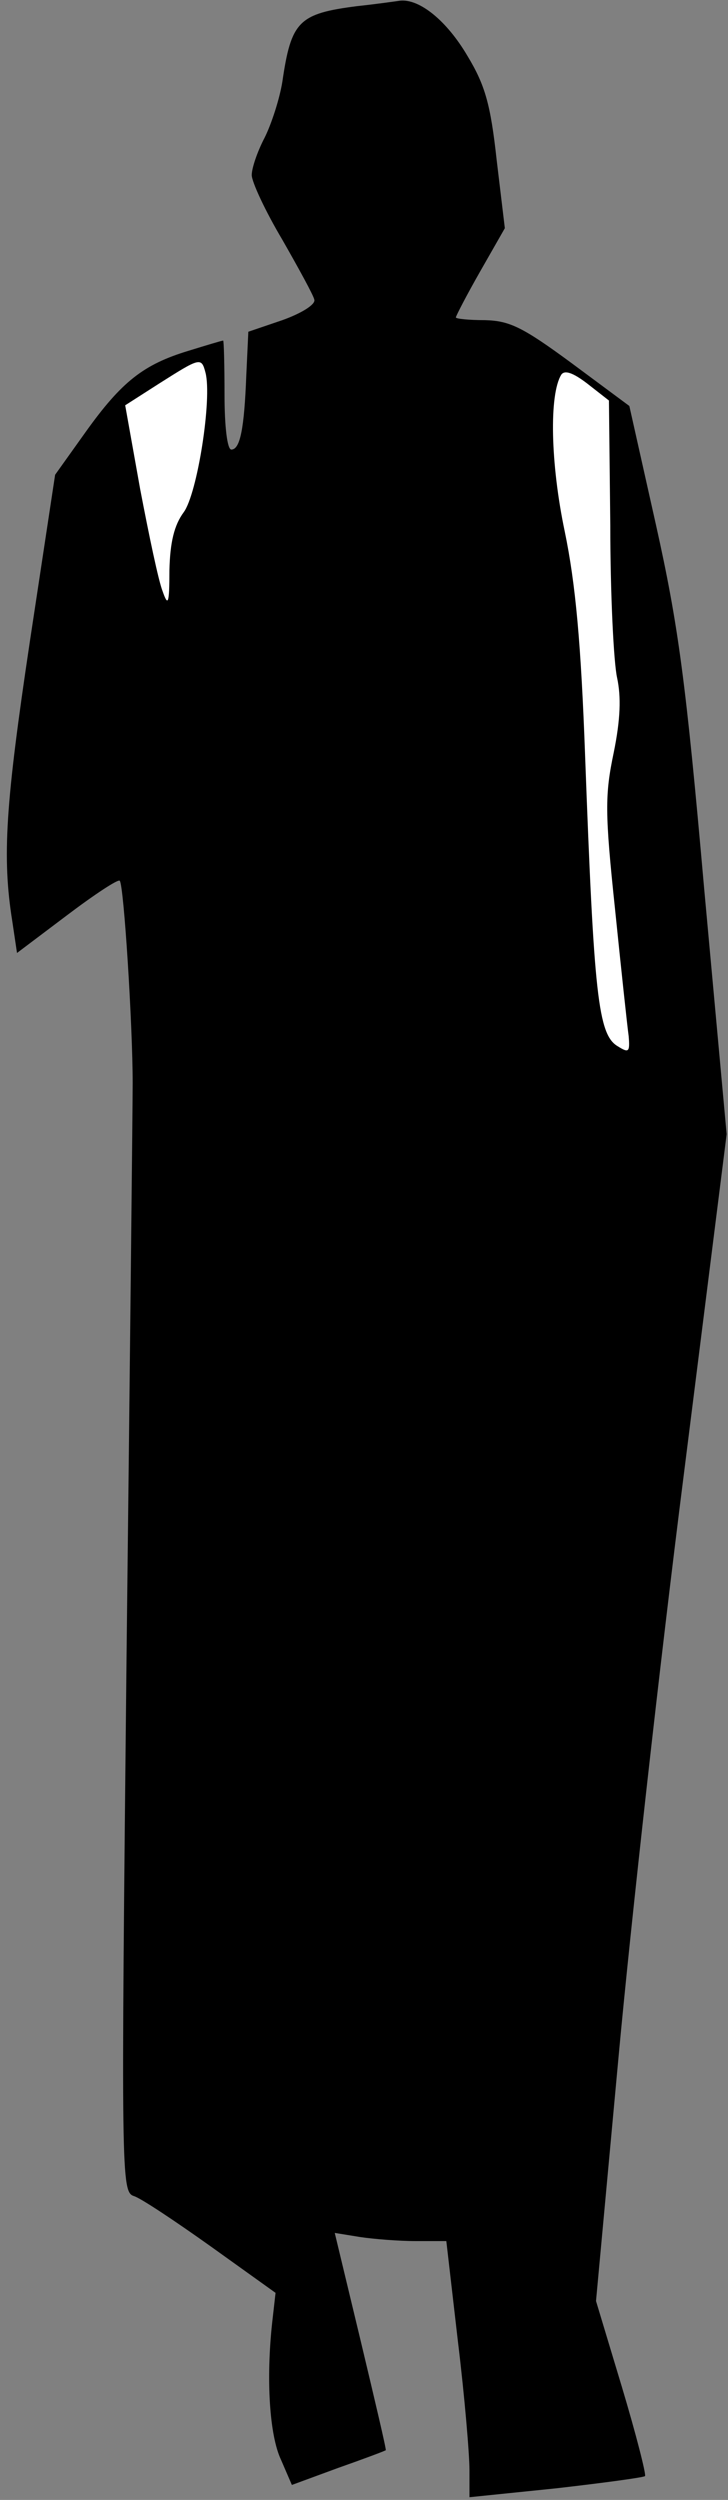 <?xml version="1.0" standalone="no"?>
<!DOCTYPE svg PUBLIC "-//W3C//DTD SVG 20010904//EN"
 "http://www.w3.org/TR/2001/REC-SVG-20010904/DTD/svg10.dtd">
<svg version="1.0" xmlns="http://www.w3.org/2000/svg"
 width="107pt" height="367pt" viewBox="0 0 107 367"
 preserveAspectRatio="xMidYMid meet">
<rect x="0" y="0" width="107" height="367" fill="#808080" stroke="none"/>
<g transform="translate(0,367) scale(0.1,-0.1)"
fill="#000000" stroke="none">
<path fill="#000000" stroke="none" d="M525 3661 c-86 -11 -97 -22 -110 -111
-4 -25 -16 -62 -26 -82 -11 -21 -19 -45 -19 -55 0 -10 20 -53 45 -95 24 -42
46 -82 47 -88 2 -7 -19 -20 -47 -30 l-50 -17 -3 -64 c-3 -78 -9 -109 -22 -109
-6 0 -10 34 -10 80 0 44 -1 80 -2 80 -2 0 -25 -7 -51 -15 -66 -20 -98 -45
-151 -119 l-45 -63 -37 -244 c-36 -240 -41 -317 -26 -411 l7 -47 73 55 c41 31
76 54 78 51 6 -6 19 -212 19 -297 0 -30 -4 -409 -9 -841 -8 -766 -8 -787 11
-793 10 -3 61 -37 113 -74 l95 -68 -5 -44 c-9 -83 -4 -165 13 -201 l16 -37 68
25 c37 13 69 25 70 26 1 1 -16 73 -37 161 l-38 158 37 -6 c20 -3 57 -6 82 -6
l45 0 17 -147 c10 -82 17 -166 17 -189 l0 -40 127 13 c70 8 129 16 131 18 2 2
-13 61 -34 131 l-38 126 33 357 c18 196 61 581 96 856 l63 500 -33 360 c-27
306 -38 387 -71 535 l-39 174 -85 63 c-72 53 -91 62 -127 63 -24 0 -43 2 -43
4 0 2 16 33 36 68 l36 63 -12 100 c-9 82 -17 110 -43 153 -30 51 -70 84 -99
81 -7 -1 -35 -5 -63 -8z"/>
<path fill="#ffffff" stroke="none" d="M302 3123 c10 -38 -12 -178 -32 -205
-14 -19 -20 -44 -21 -85 0 -50 -2 -54 -10 -31 -6 15 -20 82 -33 150 l-22 123
50 32 c60 38 62 39 68 16z"/>
<path fill="#ffffff" stroke="none" d="M897 2899 c0 -101 5 -202 10 -224 6
-28 5 -61 -5 -110 -13 -62 -13 -88 2 -230 9 -88 18 -172 20 -186 2 -24 0 -25
-16 -15 -29 17 -35 75 -48 426 -6 165 -14 253 -30 330 -21 100 -23 201 -5 230
5 7 17 3 38 -13 l32 -25 2 -183z"/>
</g>
</svg>
